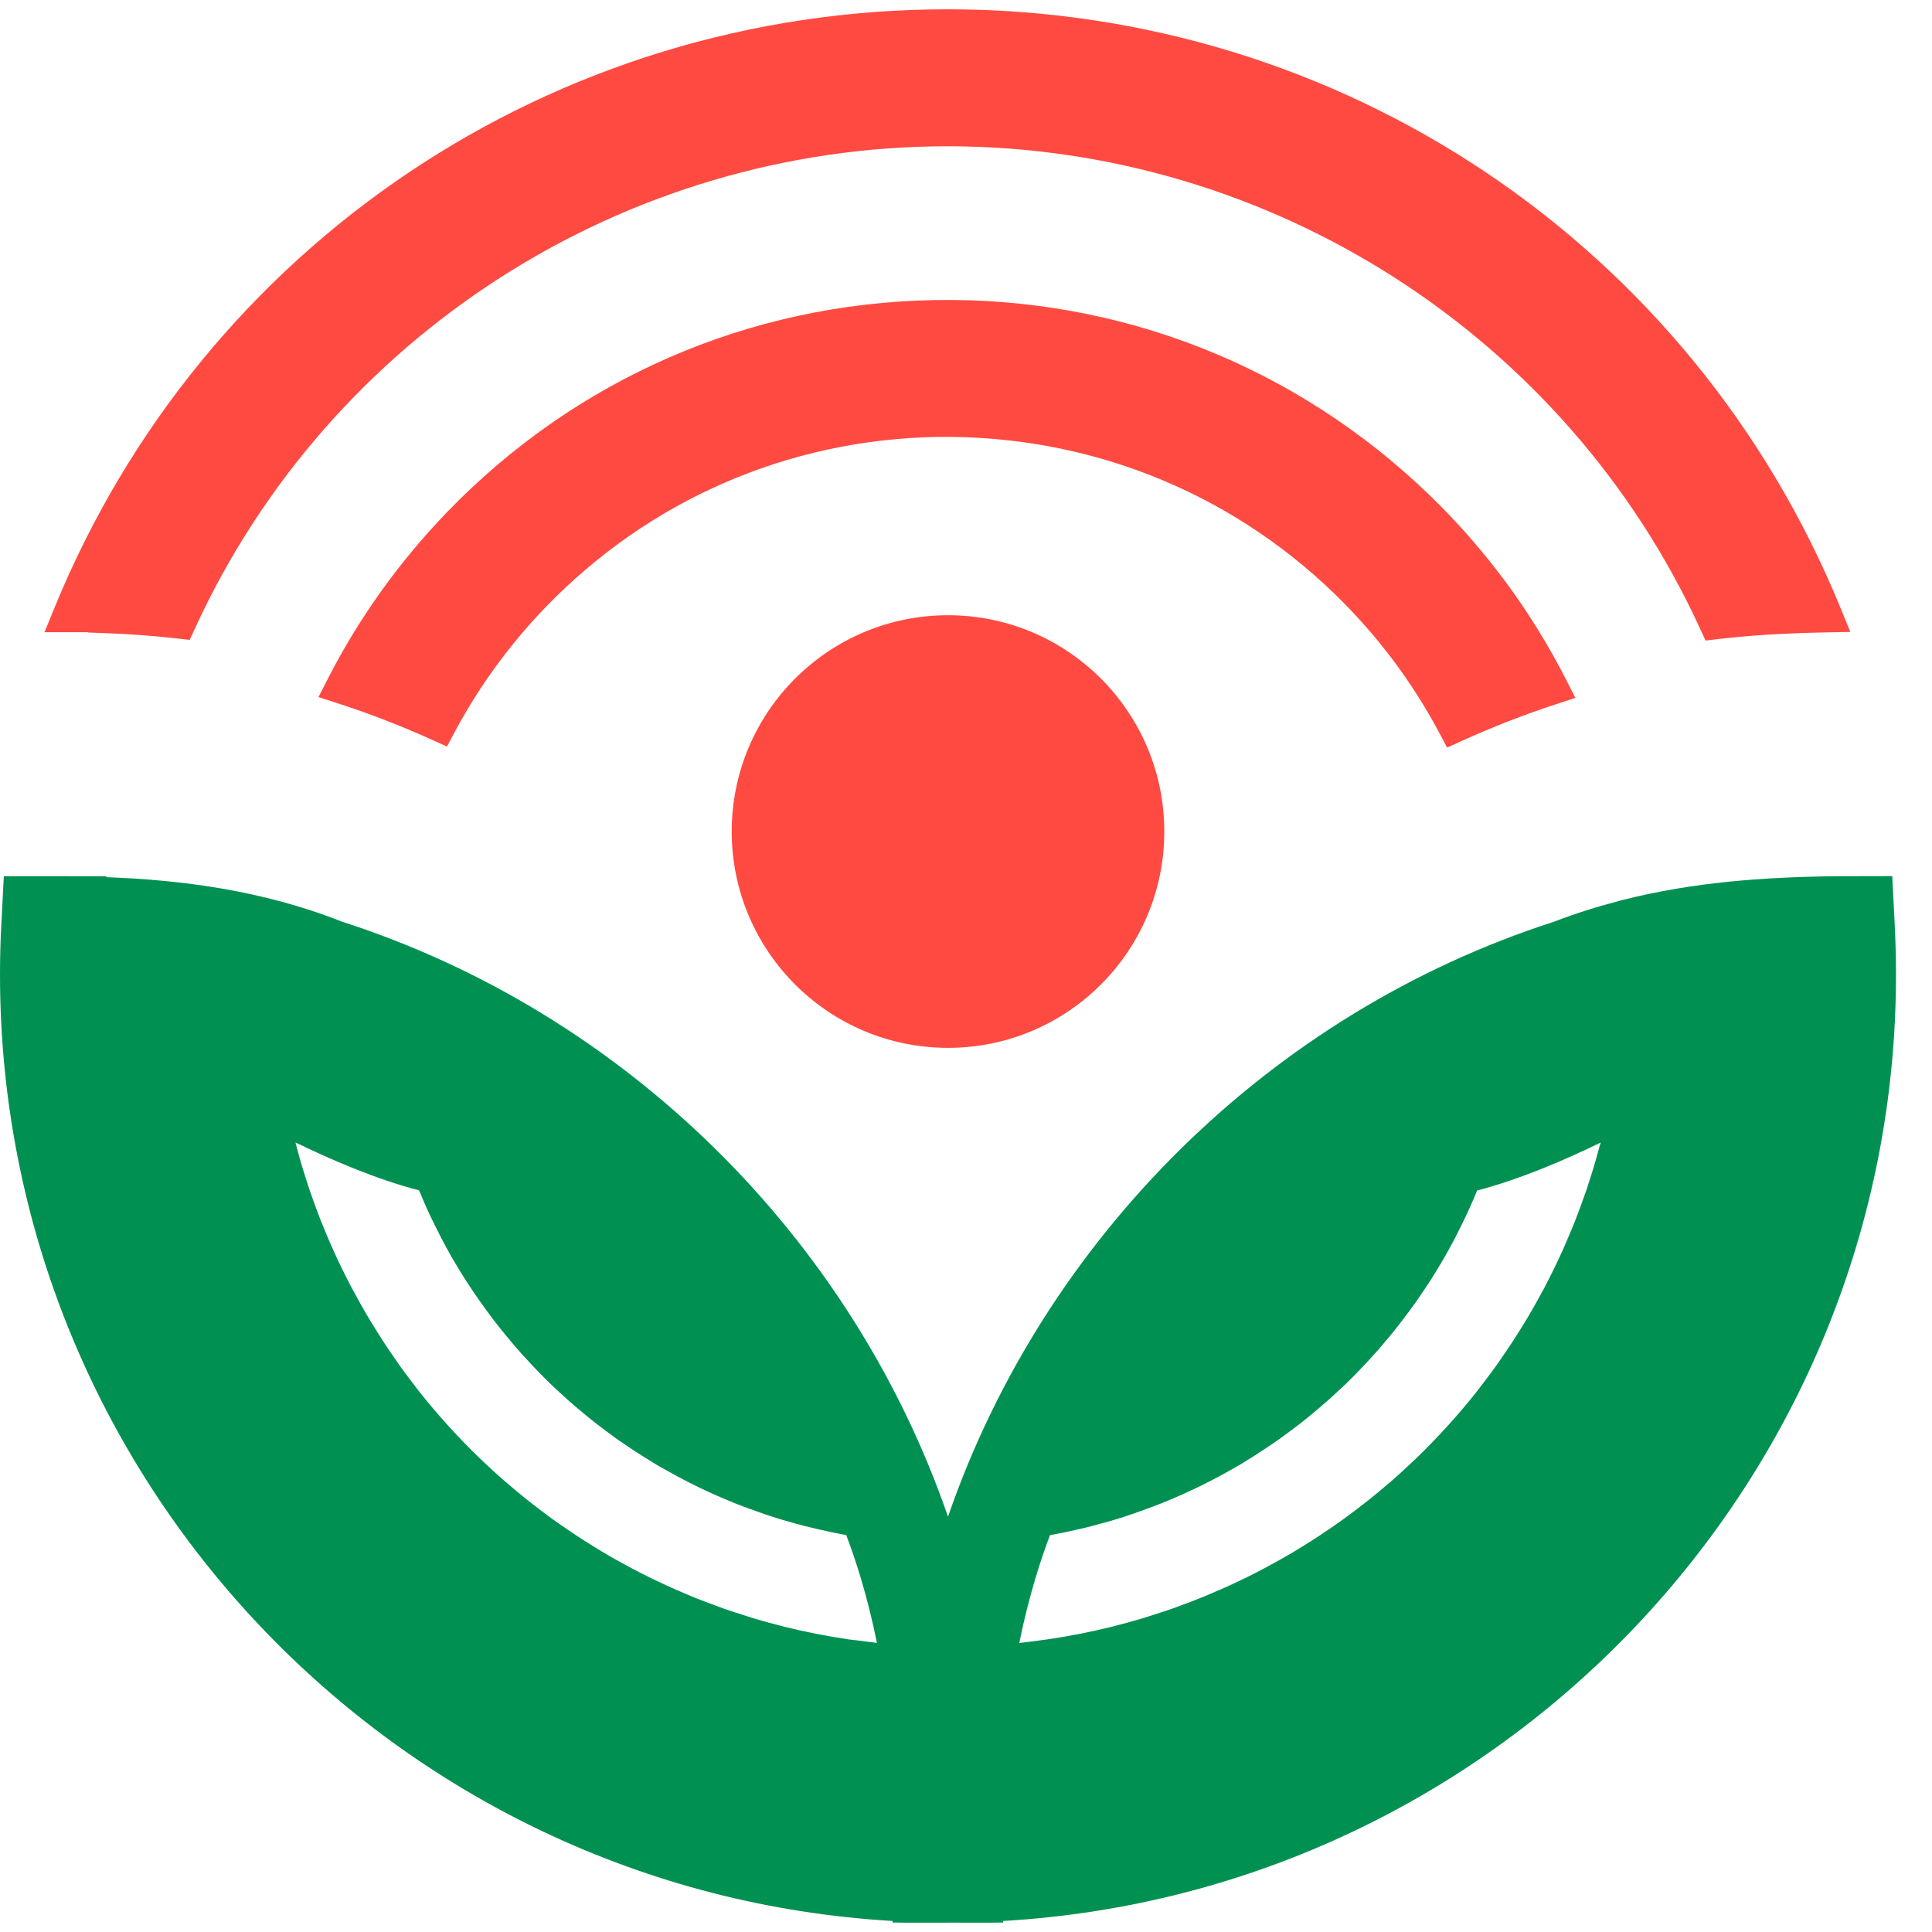 <svg width="38" height="38" viewBox="0 0 38 38" fill="none" xmlns="http://www.w3.org/2000/svg">
<path fill-rule="evenodd" clip-rule="evenodd" d="M18.646 12.101C20.995 12.101 22.9 14.005 22.9 16.355C22.9 18.705 20.995 20.61 18.646 20.61C16.297 20.61 14.392 18.705 14.392 16.355C14.392 14.005 16.297 12.101 18.646 12.101Z" fill="#FF4A42"/>
<path d="M2.09 12.113C2.555 12.131 3.035 12.165 3.524 12.22C6.21 6.361 12.066 2.537 18.635 2.537C25.203 2.537 31.067 6.366 33.751 12.232C34.501 12.145 35.221 12.111 35.891 12.098C33.04 5.123 26.265 0.523 18.635 0.523C11.004 0.523 4.231 5.122 1.38 12.095H2.09L2.09 12.113H2.09Z" fill="#FF4A42"/>
<path d="M33.545 12.598L33.442 12.374C30.803 6.605 24.991 2.877 18.635 2.877C12.28 2.877 6.475 6.6 3.834 12.362L3.731 12.586L3.486 12.558C3.027 12.506 2.553 12.471 2.079 12.453L1.732 12.441V12.435H0.875L1.066 11.967C3.993 4.808 10.889 0.183 18.635 0.183C26.381 0.183 33.279 4.81 36.206 11.97L36.393 12.429L35.898 12.439C35.1 12.454 34.431 12.495 33.791 12.57L33.546 12.599L33.545 12.598ZM18.635 2.197C25.174 2.197 31.161 5.985 33.957 11.867C34.404 11.821 34.869 11.79 35.383 11.772C32.461 5.128 25.94 0.863 18.635 0.863C11.331 0.863 4.82 5.121 1.894 11.756H2.451L2.45 11.789C2.742 11.805 3.033 11.828 3.319 11.856C6.117 5.98 12.102 2.197 18.635 2.197Z" fill="#FF4A42"/>
<path d="M18.383 6.241C14.826 6.305 11.507 7.75 9.036 10.311C8.107 11.273 7.341 12.351 6.749 13.509C7.396 13.718 8.028 13.964 8.642 14.242C9.131 13.328 9.747 12.475 10.486 11.709C12.583 9.536 15.4 8.309 18.42 8.254C18.49 8.254 18.559 8.253 18.628 8.253C21.571 8.253 24.349 9.373 26.473 11.421C27.344 12.262 28.061 13.221 28.614 14.26C29.227 13.981 29.858 13.735 30.503 13.525C29.839 12.22 28.956 11.019 27.871 9.972C25.31 7.502 21.939 6.176 18.384 6.241H18.383Z" fill="#FF4A42"/>
<path d="M28.462 14.702L28.312 14.42C27.769 13.398 27.07 12.472 26.235 11.666C24.132 9.637 21.352 8.55 18.424 8.594C15.496 8.647 12.763 9.837 10.729 11.945C10.023 12.677 9.421 13.504 8.94 14.403L8.791 14.683L8.501 14.553C7.89 14.276 7.264 14.034 6.643 13.833L6.264 13.711L6.446 13.355C7.057 12.158 7.847 11.055 8.791 10.075C11.325 7.45 14.729 5.968 18.377 5.902C22.017 5.836 25.478 7.194 28.106 9.728C29.207 10.79 30.115 12.016 30.805 13.372L30.985 13.726L30.608 13.85C29.983 14.054 29.36 14.297 28.754 14.572L28.463 14.704L28.462 14.702ZM18.627 7.913C21.655 7.913 24.525 9.072 26.707 11.177C27.517 11.959 28.207 12.848 28.76 13.823C29.173 13.644 29.592 13.48 30.015 13.331C29.384 12.181 28.584 11.134 27.633 10.217C25.137 7.808 21.848 6.512 18.388 6.581C14.922 6.642 11.688 8.051 9.28 10.546C8.475 11.381 7.788 12.31 7.236 13.314C7.658 13.461 8.078 13.625 8.494 13.805C8.977 12.958 9.563 12.175 10.241 11.473C12.4 9.234 15.303 7.971 18.413 7.915C18.485 7.914 18.556 7.913 18.628 7.913H18.627Z" fill="#FF4A42"/>
<path d="M37.292 19.169C37.292 18.846 37.283 18.516 37.267 18.189L37.218 17.232L36.198 17.234C36.116 17.234 36.033 17.234 35.951 17.236C34.732 17.258 33.343 17.339 31.908 17.703V17.7L31.847 17.72C31.421 17.83 30.993 17.964 30.563 18.13C25.002 19.921 20.541 24.337 18.646 29.831C16.753 24.338 12.292 19.921 6.727 18.128C5.142 17.502 3.541 17.307 2.091 17.253V17.235L1.033 17.234H0.075L0.026 18.189C0.008 18.516 0 18.846 0 19.169C0 29.08 7.783 37.216 17.557 37.783L17.555 37.815H17.716V37.817H18.496L18.646 37.816H18.796L19.577 37.817V37.815H19.732L19.73 37.783C29.507 37.219 37.292 29.082 37.292 19.169H37.292ZM16.808 32.259C16.77 32.255 16.731 32.25 16.693 32.245C16.268 32.182 15.849 32.1 15.438 31.999C15.424 31.995 15.409 31.99 15.395 31.987C15.207 31.94 15.022 31.89 14.838 31.835C14.793 31.822 14.75 31.807 14.706 31.793C14.553 31.745 14.4 31.697 14.249 31.644C14.194 31.625 14.141 31.604 14.086 31.584C13.947 31.534 13.809 31.482 13.673 31.427C13.615 31.403 13.556 31.378 13.498 31.354C13.367 31.299 13.238 31.243 13.11 31.184C13.05 31.157 12.99 31.128 12.931 31.1C12.806 31.041 12.682 30.98 12.559 30.916C12.5 30.886 12.441 30.855 12.383 30.824C12.261 30.759 12.141 30.692 12.022 30.624C11.964 30.591 11.908 30.558 11.851 30.524C11.732 30.453 11.615 30.381 11.498 30.306C11.444 30.271 11.39 30.237 11.336 30.201C11.219 30.124 11.104 30.044 10.988 29.964C10.938 29.928 10.888 29.894 10.839 29.858C10.721 29.772 10.605 29.684 10.491 29.594C10.447 29.56 10.402 29.527 10.359 29.492C10.237 29.395 10.119 29.296 10.001 29.194C9.966 29.165 9.931 29.136 9.897 29.106C9.765 28.99 9.635 28.871 9.507 28.749C9.49 28.733 9.472 28.717 9.455 28.7C9.014 28.277 8.604 27.824 8.226 27.345C8.202 27.314 8.179 27.282 8.155 27.252C8.057 27.125 7.96 26.997 7.866 26.866C7.832 26.818 7.8 26.768 7.766 26.72C7.685 26.605 7.606 26.489 7.529 26.37C7.491 26.312 7.455 26.253 7.418 26.194C7.349 26.084 7.28 25.973 7.213 25.86C7.174 25.794 7.137 25.728 7.1 25.662C7.039 25.554 6.979 25.445 6.92 25.335C6.882 25.264 6.845 25.191 6.809 25.119C6.755 25.012 6.702 24.904 6.651 24.796C6.615 24.72 6.58 24.642 6.545 24.565C6.497 24.459 6.451 24.352 6.407 24.244C6.373 24.163 6.339 24.082 6.307 24C6.265 23.893 6.226 23.787 6.186 23.679C6.155 23.593 6.124 23.508 6.095 23.422C6.059 23.317 6.026 23.21 5.992 23.103C5.964 23.013 5.935 22.924 5.91 22.834C5.879 22.728 5.852 22.623 5.824 22.517C5.82 22.501 5.816 22.486 5.812 22.47C6.48 22.796 7.391 23.193 8.242 23.413C8.247 23.424 8.252 23.434 8.256 23.445C8.297 23.544 8.339 23.642 8.382 23.74C8.408 23.796 8.433 23.852 8.459 23.907C8.506 24.006 8.554 24.104 8.604 24.202C8.628 24.251 8.653 24.302 8.679 24.351C8.749 24.486 8.823 24.619 8.898 24.751C8.915 24.78 8.932 24.808 8.949 24.836C9.018 24.954 9.09 25.072 9.164 25.187C9.199 25.241 9.234 25.293 9.269 25.346C9.324 25.428 9.379 25.51 9.436 25.59C9.476 25.648 9.517 25.705 9.559 25.761C9.613 25.836 9.669 25.91 9.725 25.983C9.769 26.04 9.813 26.096 9.858 26.152C9.916 26.226 9.976 26.297 10.036 26.369C10.081 26.421 10.124 26.475 10.17 26.527C10.245 26.614 10.323 26.699 10.402 26.782C10.461 26.847 10.521 26.91 10.582 26.973C10.66 27.053 10.738 27.133 10.819 27.211C10.871 27.262 10.926 27.312 10.979 27.361C11.043 27.421 11.108 27.481 11.174 27.54C11.232 27.591 11.291 27.642 11.35 27.691C11.414 27.746 11.479 27.8 11.545 27.854C11.605 27.903 11.666 27.952 11.727 28C11.795 28.053 11.864 28.104 11.933 28.156C11.994 28.201 12.055 28.247 12.117 28.292C12.199 28.349 12.281 28.405 12.364 28.46C12.456 28.522 12.549 28.583 12.643 28.642C12.73 28.697 12.818 28.752 12.906 28.805C12.972 28.845 13.04 28.882 13.107 28.919C13.182 28.961 13.257 29.003 13.333 29.044C13.403 29.082 13.474 29.119 13.546 29.155C13.621 29.193 13.696 29.23 13.772 29.267C13.845 29.301 13.917 29.336 13.99 29.369C14.068 29.404 14.148 29.438 14.227 29.472C14.299 29.502 14.37 29.533 14.444 29.563C14.537 29.6 14.631 29.635 14.726 29.67C14.826 29.707 14.927 29.743 15.029 29.778C15.136 29.814 15.242 29.849 15.35 29.882C15.423 29.904 15.497 29.924 15.57 29.945C15.657 29.969 15.745 29.994 15.833 30.016C15.911 30.036 15.988 30.054 16.065 30.072C16.153 30.093 16.24 30.112 16.328 30.131C16.406 30.147 16.484 30.163 16.562 30.178C16.59 30.183 16.617 30.187 16.644 30.192C16.814 30.638 17.058 31.367 17.248 32.313C17.101 32.297 16.956 32.278 16.812 32.258L16.808 32.259ZM31.468 22.518C31.439 22.624 31.412 22.73 31.382 22.834C31.356 22.925 31.328 23.014 31.3 23.104C31.266 23.21 31.233 23.317 31.197 23.423C31.167 23.509 31.137 23.594 31.105 23.68C31.067 23.787 31.026 23.894 30.985 24C30.952 24.083 30.919 24.163 30.885 24.245C30.84 24.353 30.794 24.46 30.747 24.566C30.712 24.643 30.677 24.721 30.64 24.797C30.59 24.906 30.537 25.013 30.483 25.119C30.446 25.192 30.409 25.264 30.372 25.336C30.313 25.446 30.253 25.555 30.192 25.663C30.154 25.729 30.117 25.795 30.078 25.861C30.012 25.974 29.944 26.085 29.874 26.195C29.837 26.253 29.8 26.314 29.762 26.371C29.685 26.49 29.606 26.606 29.526 26.721C29.492 26.769 29.459 26.818 29.425 26.866C29.331 26.997 29.234 27.125 29.136 27.252C29.113 27.283 29.09 27.315 29.066 27.345C28.688 27.825 28.277 28.278 27.837 28.701C27.82 28.717 27.802 28.733 27.784 28.75C27.657 28.872 27.527 28.991 27.394 29.107C27.361 29.137 27.325 29.166 27.291 29.195C27.173 29.296 27.054 29.396 26.933 29.493C26.889 29.528 26.845 29.561 26.801 29.595C26.687 29.685 26.571 29.773 26.453 29.858C26.404 29.895 26.354 29.929 26.303 29.965C26.189 30.045 26.073 30.125 25.955 30.202C25.902 30.238 25.847 30.272 25.793 30.307C25.677 30.381 25.559 30.454 25.441 30.525C25.384 30.559 25.327 30.591 25.27 30.624C25.151 30.693 25.03 30.759 24.909 30.824C24.85 30.856 24.792 30.887 24.733 30.917C24.61 30.981 24.486 31.042 24.36 31.101C24.301 31.129 24.242 31.158 24.182 31.185C24.054 31.243 23.924 31.299 23.794 31.354C23.735 31.379 23.678 31.404 23.618 31.427C23.482 31.483 23.343 31.534 23.205 31.585C23.151 31.604 23.097 31.626 23.042 31.645C22.892 31.697 22.739 31.746 22.586 31.794C22.541 31.808 22.498 31.823 22.454 31.836C22.27 31.89 22.084 31.941 21.897 31.988C21.882 31.991 21.868 31.996 21.853 31.999C21.443 32.101 21.024 32.183 20.598 32.245C20.561 32.251 20.522 32.255 20.484 32.26C20.339 32.28 20.194 32.3 20.048 32.315C20.239 31.371 20.482 30.641 20.652 30.194C20.679 30.189 20.706 30.185 20.733 30.18C20.812 30.165 20.89 30.15 20.968 30.133C21.056 30.115 21.143 30.095 21.23 30.075C21.308 30.057 21.386 30.039 21.462 30.019C21.55 29.996 21.639 29.972 21.726 29.947C21.799 29.927 21.873 29.907 21.945 29.885C22.053 29.852 22.16 29.816 22.266 29.78C22.368 29.746 22.47 29.709 22.57 29.672C22.665 29.638 22.759 29.602 22.852 29.565C22.925 29.537 22.996 29.505 23.069 29.474C23.148 29.44 23.227 29.407 23.306 29.371C23.379 29.338 23.451 29.304 23.524 29.269C23.599 29.233 23.675 29.196 23.75 29.157C23.822 29.121 23.892 29.085 23.963 29.047C24.039 29.007 24.114 28.965 24.189 28.922C24.255 28.884 24.323 28.847 24.389 28.808C24.478 28.755 24.565 28.7 24.653 28.645C24.746 28.585 24.839 28.524 24.932 28.463C25.015 28.407 25.097 28.352 25.178 28.294C25.24 28.25 25.301 28.204 25.363 28.158C25.432 28.107 25.5 28.055 25.569 28.003C25.63 27.955 25.691 27.906 25.751 27.856C25.817 27.803 25.882 27.749 25.946 27.693C26.005 27.643 26.064 27.593 26.121 27.542C26.187 27.484 26.251 27.424 26.316 27.363C26.37 27.313 26.424 27.264 26.477 27.214C26.558 27.136 26.636 27.056 26.714 26.975C26.775 26.913 26.835 26.849 26.894 26.785C26.972 26.7 27.05 26.616 27.126 26.529C27.171 26.477 27.215 26.424 27.259 26.371C27.32 26.299 27.38 26.228 27.438 26.155C27.482 26.099 27.527 26.042 27.57 25.985C27.626 25.912 27.682 25.838 27.737 25.764C27.778 25.707 27.82 25.65 27.86 25.593C27.917 25.512 27.972 25.431 28.026 25.348C28.062 25.296 28.097 25.243 28.132 25.189C28.206 25.073 28.277 24.957 28.347 24.838C28.364 24.81 28.381 24.781 28.397 24.753C28.473 24.622 28.546 24.488 28.617 24.354C28.643 24.304 28.667 24.254 28.692 24.204C28.741 24.107 28.79 24.009 28.837 23.909C28.863 23.854 28.888 23.798 28.913 23.742C28.957 23.645 29 23.546 29.04 23.448C29.044 23.437 29.049 23.426 29.053 23.415C29.905 23.196 30.816 22.798 31.484 22.472C31.48 22.488 31.476 22.504 31.472 22.519L31.468 22.518Z" fill="#009152"/>
</svg>
